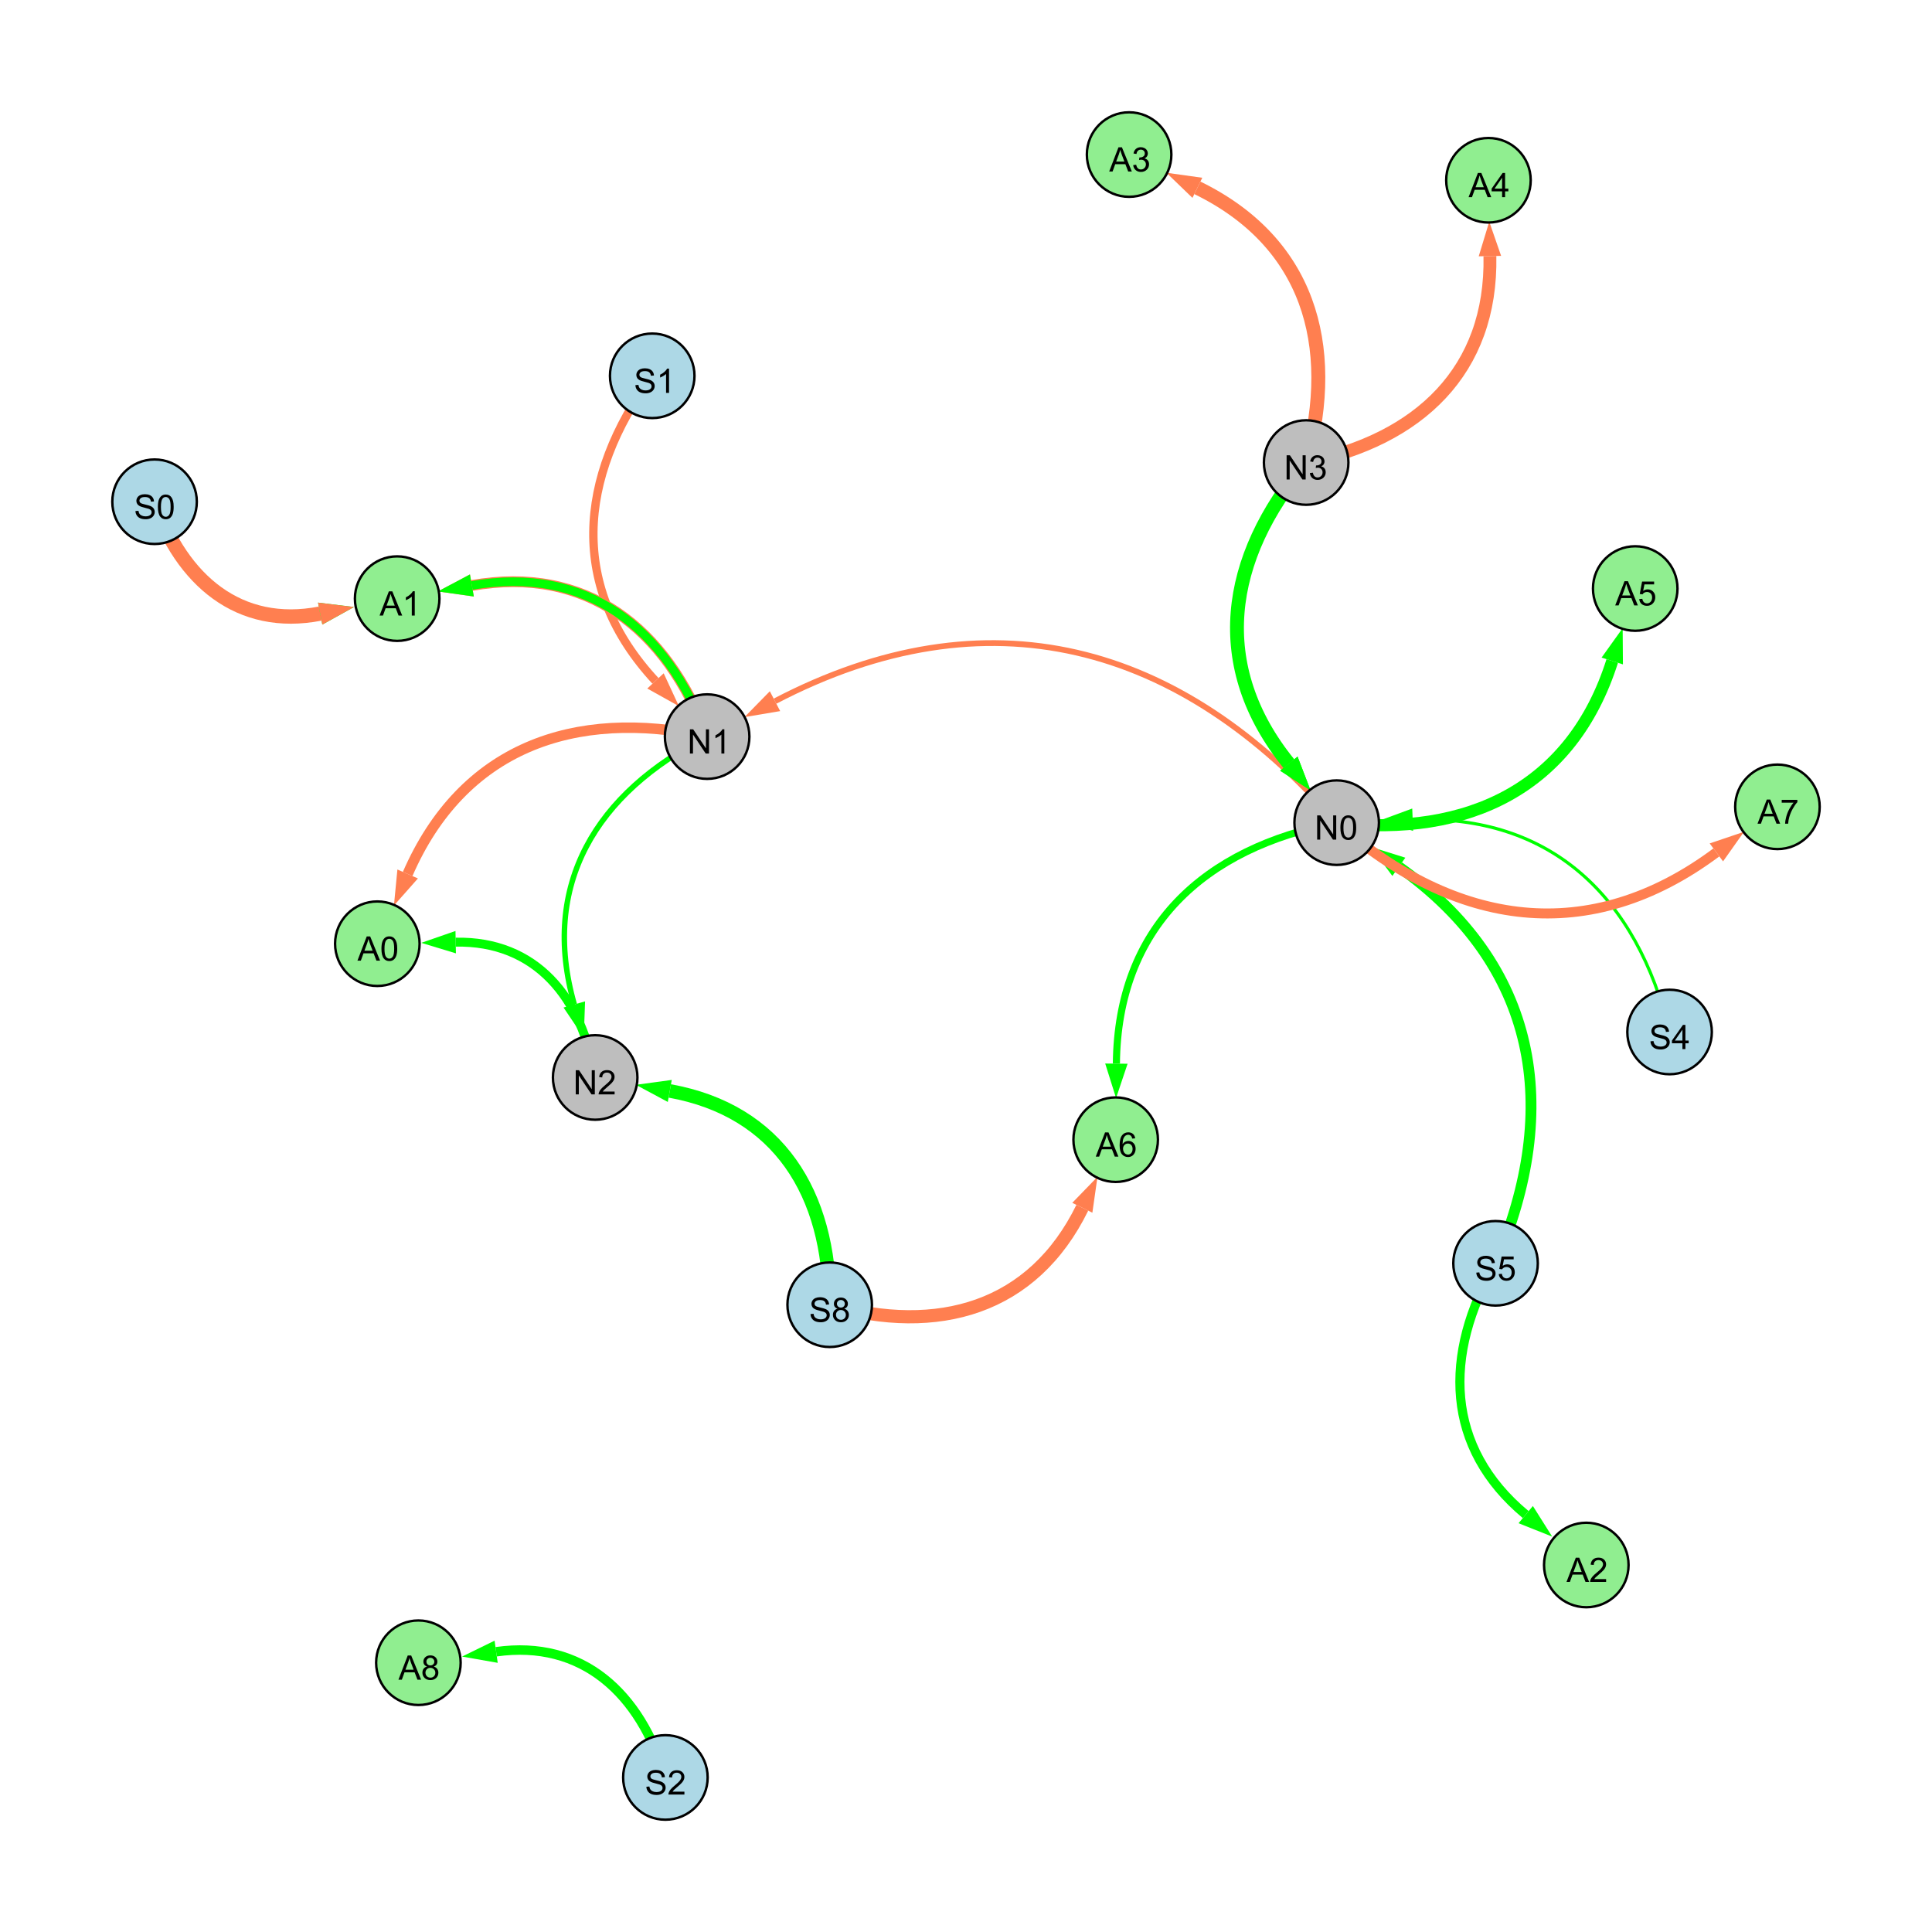 <?xml version="1.0" encoding="UTF-8"?>
<svg xmlns="http://www.w3.org/2000/svg" xmlns:xlink="http://www.w3.org/1999/xlink" width="800" height="800" viewBox="0 0 800 800">
<defs>
<g>
<g id="glyph-0-0">
<path d="M 1.066 0 L 1.066 -10.023 L 2.426 -10.023 L 7.691 -2.152 L 7.691 -10.023 L 8.961 -10.023 L 8.961 0 L 7.602 0 L 2.336 -7.875 L 2.336 0 Z M 1.066 0 "/>
</g>
<g id="glyph-0-1">
<path d="M 0.582 -4.941 C 0.582 -6.129 0.703 -7.082 0.945 -7.805 C 1.191 -8.527 1.555 -9.082 2.035 -9.477 C 2.516 -9.867 3.121 -10.062 3.848 -10.062 C 4.387 -10.062 4.859 -9.953 5.266 -9.738 C 5.668 -9.52 6.004 -9.211 6.27 -8.801 C 6.531 -8.395 6.738 -7.898 6.891 -7.312 C 7.039 -6.727 7.117 -5.938 7.117 -4.941 C 7.117 -3.766 6.996 -2.816 6.754 -2.094 C 6.512 -1.371 6.152 -0.816 5.672 -0.422 C 5.191 -0.027 4.582 0.172 3.848 0.172 C 2.883 0.172 2.125 -0.176 1.57 -0.867 C 0.91 -1.703 0.582 -3.059 0.582 -4.941 M 1.844 -4.941 C 1.844 -3.297 2.039 -2.203 2.422 -1.656 C 2.809 -1.113 3.285 -0.84 3.848 -0.84 C 4.414 -0.84 4.891 -1.113 5.273 -1.66 C 5.66 -2.207 5.852 -3.301 5.852 -4.941 C 5.852 -6.594 5.66 -7.688 5.273 -8.23 C 4.891 -8.773 4.41 -9.043 3.836 -9.043 C 3.27 -9.043 2.82 -8.805 2.48 -8.328 C 2.059 -7.715 1.844 -6.586 1.844 -4.941 Z M 1.844 -4.941 "/>
</g>
<g id="glyph-0-2">
<path d="M 5.215 0 L 3.984 0 L 3.984 -7.84 C 3.688 -7.559 3.301 -7.277 2.82 -6.992 C 2.34 -6.711 1.906 -6.5 1.523 -6.359 L 1.523 -7.547 C 2.211 -7.871 2.812 -8.262 3.328 -8.723 C 3.844 -9.184 4.207 -9.629 4.422 -10.062 L 5.215 -10.062 Z M 5.215 0 "/>
</g>
<g id="glyph-0-3">
<path d="M 0.629 -3.219 L 1.879 -3.328 C 1.938 -2.828 2.078 -2.418 2.293 -2.094 C 2.512 -1.773 2.848 -1.516 3.301 -1.316 C 3.758 -1.117 4.27 -1.02 4.84 -1.02 C 5.344 -1.02 5.793 -1.094 6.18 -1.242 C 6.566 -1.395 6.855 -1.602 7.043 -1.863 C 7.234 -2.125 7.328 -2.41 7.328 -2.719 C 7.328 -3.035 7.238 -3.309 7.055 -3.543 C 6.871 -3.777 6.57 -3.977 6.152 -4.137 C 5.883 -4.242 5.289 -4.402 4.367 -4.625 C 3.449 -4.844 2.805 -5.055 2.434 -5.25 C 1.953 -5.5 1.598 -5.812 1.363 -6.184 C 1.129 -6.555 1.012 -6.969 1.012 -7.43 C 1.012 -7.938 1.156 -8.41 1.441 -8.848 C 1.73 -9.289 2.148 -9.621 2.699 -9.852 C 3.25 -10.078 3.863 -10.191 4.539 -10.191 C 5.281 -10.191 5.938 -10.074 6.504 -9.832 C 7.07 -9.594 7.508 -9.242 7.812 -8.777 C 8.117 -8.312 8.281 -7.785 8.305 -7.199 L 7.035 -7.102 C 6.965 -7.734 6.734 -8.215 6.34 -8.539 C 5.945 -8.863 5.363 -9.023 4.594 -9.023 C 3.793 -9.023 3.207 -8.875 2.84 -8.582 C 2.473 -8.289 2.289 -7.934 2.289 -7.52 C 2.289 -7.16 2.422 -6.863 2.68 -6.633 C 2.934 -6.398 3.602 -6.16 4.68 -5.918 C 5.758 -5.672 6.496 -5.461 6.898 -5.277 C 7.48 -5.008 7.91 -4.668 8.188 -4.254 C 8.469 -3.844 8.605 -3.367 8.605 -2.828 C 8.605 -2.297 8.453 -1.793 8.148 -1.324 C 7.844 -0.852 7.406 -0.484 6.832 -0.223 C 6.262 0.039 5.617 0.172 4.902 0.172 C 3.996 0.172 3.234 0.039 2.621 -0.227 C 2.008 -0.488 1.527 -0.887 1.18 -1.418 C 0.832 -1.949 0.648 -2.551 0.629 -3.219 Z M 0.629 -3.219 "/>
</g>
<g id="glyph-0-4">
<path d="M 0.582 -2.625 L 1.875 -2.734 C 1.969 -2.105 2.191 -1.633 2.539 -1.316 C 2.887 -1 3.309 -0.84 3.801 -0.84 C 4.395 -0.84 4.895 -1.062 5.305 -1.512 C 5.715 -1.957 5.922 -2.551 5.922 -3.289 C 5.922 -3.988 5.723 -4.543 5.328 -4.949 C 4.934 -5.355 4.418 -5.559 3.781 -5.559 C 3.383 -5.559 3.027 -5.469 2.707 -5.289 C 2.387 -5.109 2.137 -4.875 1.953 -4.586 L 0.801 -4.738 L 1.77 -9.883 L 6.754 -9.883 L 6.754 -8.711 L 2.754 -8.711 L 2.215 -6.016 C 2.816 -6.434 3.449 -6.645 4.109 -6.645 C 4.984 -6.645 5.723 -6.34 6.324 -5.734 C 6.926 -5.129 7.227 -4.352 7.227 -3.398 C 7.227 -2.492 6.961 -1.707 6.434 -1.047 C 5.789 -0.234 4.914 0.172 3.801 0.172 C 2.891 0.172 2.145 -0.086 1.57 -0.594 C 0.992 -1.105 0.664 -1.781 0.582 -2.625 Z M 0.582 -2.625 "/>
</g>
<g id="glyph-0-5">
<path d="M 7.047 -1.184 L 7.047 0 L 0.422 0 C 0.414 -0.297 0.461 -0.582 0.566 -0.855 C 0.734 -1.305 1.008 -1.75 1.379 -2.188 C 1.75 -2.625 2.285 -3.133 2.988 -3.703 C 4.078 -4.598 4.812 -5.305 5.195 -5.828 C 5.578 -6.348 5.77 -6.844 5.77 -7.309 C 5.77 -7.797 5.594 -8.207 5.246 -8.543 C 4.898 -8.875 4.445 -9.043 3.883 -9.043 C 3.289 -9.043 2.816 -8.867 2.461 -8.512 C 2.105 -8.156 1.926 -7.664 1.922 -7.035 L 0.656 -7.164 C 0.742 -8.109 1.07 -8.828 1.633 -9.32 C 2.199 -9.816 2.957 -10.062 3.91 -10.062 C 4.871 -10.062 5.633 -9.797 6.195 -9.262 C 6.754 -8.73 7.035 -8.07 7.035 -7.281 C 7.035 -6.879 6.953 -6.484 6.789 -6.098 C 6.625 -5.711 6.352 -5.301 5.973 -4.875 C 5.59 -4.445 4.957 -3.859 4.074 -3.109 C 3.336 -2.492 2.863 -2.07 2.652 -1.848 C 2.441 -1.629 2.27 -1.406 2.133 -1.184 Z M 7.047 -1.184 "/>
</g>
<g id="glyph-0-6">
<path d="M 0.586 -2.645 L 1.82 -2.809 C 1.961 -2.113 2.199 -1.609 2.539 -1.301 C 2.879 -0.996 3.293 -0.84 3.781 -0.84 C 4.359 -0.84 4.848 -1.043 5.246 -1.441 C 5.645 -1.844 5.844 -2.34 5.844 -2.934 C 5.844 -3.496 5.66 -3.965 5.289 -4.332 C 4.922 -4.699 4.453 -4.883 3.883 -4.883 C 3.648 -4.883 3.359 -4.836 3.016 -4.742 L 3.152 -5.824 C 3.234 -5.816 3.301 -5.812 3.352 -5.812 C 3.875 -5.812 4.344 -5.945 4.766 -6.219 C 5.184 -6.492 5.395 -6.914 5.395 -7.484 C 5.395 -7.938 5.242 -8.309 4.938 -8.605 C 4.629 -8.902 4.234 -9.051 3.754 -9.051 C 3.273 -9.051 2.875 -8.898 2.555 -8.602 C 2.238 -8.297 2.031 -7.848 1.941 -7.246 L 0.711 -7.465 C 0.859 -8.289 1.203 -8.93 1.734 -9.383 C 2.27 -9.836 2.934 -10.062 3.727 -10.062 C 4.273 -10.062 4.777 -9.945 5.234 -9.711 C 5.695 -9.477 6.047 -9.156 6.293 -8.75 C 6.535 -8.344 6.656 -7.914 6.656 -7.457 C 6.656 -7.023 6.543 -6.629 6.309 -6.273 C 6.078 -5.918 5.734 -5.637 5.277 -5.43 C 5.871 -5.289 6.328 -5.008 6.656 -4.578 C 6.984 -4.145 7.148 -3.605 7.148 -2.961 C 7.148 -2.086 6.832 -1.344 6.195 -0.734 C 5.555 -0.125 4.75 0.18 3.773 0.18 C 2.895 0.18 2.164 -0.086 1.582 -0.609 C 1 -1.133 0.672 -1.812 0.586 -2.645 Z M 0.586 -2.645 "/>
</g>
<g id="glyph-0-7">
<path d="M 4.523 0 L 4.523 -2.398 L 0.18 -2.398 L 0.18 -3.527 L 4.75 -10.023 L 5.758 -10.023 L 5.758 -3.527 L 7.109 -3.527 L 7.109 -2.398 L 5.758 -2.398 L 5.758 0 L 4.523 0 M 4.523 -3.527 L 4.523 -8.047 L 1.387 -3.527 Z M 4.523 -3.527 "/>
</g>
<g id="glyph-0-8">
<path d="M 2.477 -5.434 C 1.965 -5.621 1.586 -5.887 1.34 -6.234 C 1.094 -6.582 0.969 -6.996 0.969 -7.477 C 0.969 -8.207 1.234 -8.82 1.758 -9.316 C 2.281 -9.812 2.977 -10.062 3.848 -10.062 C 4.723 -10.062 5.43 -9.809 5.961 -9.301 C 6.492 -8.793 6.762 -8.172 6.762 -7.445 C 6.762 -6.98 6.641 -6.574 6.395 -6.23 C 6.152 -5.887 5.781 -5.621 5.285 -5.434 C 5.898 -5.234 6.367 -4.91 6.688 -4.465 C 7.012 -4.016 7.172 -3.484 7.172 -2.863 C 7.172 -2.008 6.867 -1.289 6.262 -0.703 C 5.656 -0.121 4.859 0.172 3.867 0.172 C 2.879 0.172 2.082 -0.121 1.477 -0.707 C 0.871 -1.293 0.566 -2.023 0.566 -2.898 C 0.566 -3.551 0.734 -4.098 1.062 -4.535 C 1.395 -4.977 1.863 -5.273 2.477 -5.434 M 2.227 -7.52 C 2.227 -7.047 2.383 -6.656 2.688 -6.359 C 2.992 -6.055 3.387 -5.906 3.875 -5.906 C 4.352 -5.906 4.738 -6.055 5.043 -6.355 C 5.344 -6.652 5.496 -7.02 5.496 -7.453 C 5.496 -7.902 5.34 -8.281 5.027 -8.59 C 4.715 -8.898 4.328 -9.051 3.863 -9.051 C 3.395 -9.051 3.004 -8.898 2.695 -8.602 C 2.383 -8.297 2.227 -7.938 2.227 -7.52 M 1.832 -2.891 C 1.832 -2.539 1.914 -2.203 2.082 -1.875 C 2.246 -1.547 2.496 -1.289 2.824 -1.109 C 3.152 -0.93 3.504 -0.84 3.883 -0.84 C 4.469 -0.84 4.957 -1.031 5.34 -1.406 C 5.723 -1.785 5.914 -2.266 5.914 -2.852 C 5.914 -3.441 5.715 -3.934 5.32 -4.32 C 4.926 -4.707 4.434 -4.902 3.844 -4.902 C 3.262 -4.902 2.785 -4.711 2.402 -4.328 C 2.023 -3.945 1.832 -3.465 1.832 -2.891 Z M 1.832 -2.891 "/>
</g>
<g id="glyph-0-9">
<path d="M -0.02 0 L 3.828 -10.023 L 5.258 -10.023 L 9.359 0 L 7.848 0 L 6.68 -3.035 L 2.488 -3.035 L 1.387 0 L -0.02 0 M 2.871 -4.117 L 6.27 -4.117 L 5.223 -6.891 C 4.902 -7.734 4.668 -8.426 4.512 -8.969 C 4.383 -8.328 4.203 -7.688 3.973 -7.055 Z M 2.871 -4.117 "/>
</g>
<g id="glyph-0-10">
<path d="M 0.664 -8.711 L 0.664 -9.891 L 7.148 -9.891 L 7.148 -8.934 C 6.512 -8.254 5.879 -7.352 5.254 -6.227 C 4.625 -5.102 4.141 -3.945 3.801 -2.754 C 3.555 -1.918 3.398 -0.996 3.328 0 L 2.062 0 C 2.078 -0.789 2.234 -1.742 2.531 -2.859 C 2.824 -3.973 3.25 -5.051 3.805 -6.086 C 4.359 -7.125 4.945 -8 5.57 -8.711 Z M 0.664 -8.711 "/>
</g>
<g id="glyph-0-11">
<path d="M 6.965 -7.566 L 5.742 -7.473 C 5.633 -7.953 5.477 -8.305 5.277 -8.523 C 4.945 -8.875 4.535 -9.051 4.047 -9.051 C 3.656 -9.051 3.312 -8.941 3.016 -8.723 C 2.629 -8.441 2.32 -8.027 2.098 -7.484 C 1.875 -6.941 1.758 -6.172 1.75 -5.168 C 2.047 -5.617 2.41 -5.953 2.836 -6.172 C 3.266 -6.391 3.715 -6.5 4.184 -6.5 C 5.004 -6.5 5.703 -6.199 6.277 -5.594 C 6.855 -4.992 7.145 -4.211 7.145 -3.254 C 7.145 -2.625 7.008 -2.039 6.738 -1.5 C 6.465 -0.961 6.094 -0.547 5.617 -0.258 C 5.145 0.027 4.609 0.172 4.008 0.172 C 2.98 0.172 2.145 -0.207 1.496 -0.961 C 0.852 -1.715 0.527 -2.957 0.527 -4.688 C 0.527 -6.625 0.883 -8.035 1.602 -8.914 C 2.223 -9.68 3.066 -10.062 4.121 -10.062 C 4.91 -10.062 5.555 -9.84 6.059 -9.398 C 6.562 -8.957 6.867 -8.348 6.965 -7.566 M 1.941 -3.246 C 1.941 -2.824 2.031 -2.418 2.211 -2.031 C 2.391 -1.645 2.645 -1.348 2.969 -1.145 C 3.289 -0.941 3.629 -0.84 3.984 -0.84 C 4.504 -0.84 4.953 -1.051 5.324 -1.469 C 5.699 -1.891 5.887 -2.457 5.887 -3.18 C 5.887 -3.871 5.699 -4.418 5.332 -4.816 C 4.961 -5.215 4.5 -5.414 3.938 -5.414 C 3.383 -5.414 2.91 -5.215 2.523 -4.816 C 2.137 -4.418 1.941 -3.895 1.941 -3.246 Z M 1.941 -3.246 "/>
</g>
</g>
</defs>
<rect x="-80" y="-80" width="960" height="960" fill="rgb(100%, 100%, 100%)" fill-opacity="1"/>
<path fill="none" stroke-width="2.392" stroke-linecap="butt" stroke-linejoin="miter" stroke="rgb(100%, 49.804%, 31.373%)" stroke-opacity="1" stroke-miterlimit="10" d="M 553.488 340.648 C 488.539 265.738 408.691 244.512 320.914 290.34 "/>
<path fill-rule="nonzero" fill="rgb(100%, 49.804%, 31.373%)" fill-opacity="1" d="M 308.27 296.941 L 318.77 286.23 L 323.059 294.449 L 308.27 296.941 "/>
<path fill="none" stroke-width="4.487" stroke-linecap="butt" stroke-linejoin="miter" stroke="rgb(0%, 100%, 0%)" stroke-opacity="1" stroke-miterlimit="10" d="M 619.277 523.105 C 646.973 458.371 636.508 399.59 579.238 358.93 "/>
<path fill-rule="nonzero" fill="rgb(0%, 100%, 0%)" fill-opacity="1" d="M 567.605 350.672 L 581.922 355.152 L 576.555 362.711 L 567.605 350.672 "/>
<path fill="none" stroke-width="3.463" stroke-linecap="butt" stroke-linejoin="miter" stroke="rgb(100%, 49.804%, 31.373%)" stroke-opacity="1" stroke-miterlimit="10" d="M 270.074 155.613 C 238.938 198.062 235.777 243.523 271.422 281.949 "/>
<path fill-rule="nonzero" fill="rgb(100%, 49.804%, 31.373%)" fill-opacity="1" d="M 281.125 292.41 L 268.023 285.102 L 274.82 278.797 L 281.125 292.41 "/>
<path fill="none" stroke-width="2.267" stroke-linecap="butt" stroke-linejoin="miter" stroke="rgb(0%, 100%, 0%)" stroke-opacity="1" stroke-miterlimit="10" d="M 292.812 305.012 C 246.75 328.23 223.684 366.551 237.805 415.922 "/>
<path fill-rule="nonzero" fill="rgb(0%, 100%, 0%)" fill-opacity="1" d="M 241.727 429.637 L 233.348 417.195 L 242.262 414.648 L 241.727 429.637 "/>
<path fill="none" stroke-width="3.243" stroke-linecap="butt" stroke-linejoin="miter" stroke="rgb(0%, 100%, 0%)" stroke-opacity="1" stroke-miterlimit="10" d="M 540.855 191.523 C 507.297 231.297 501.082 275.957 533.691 316.211 "/>
<path fill-rule="nonzero" fill="rgb(0%, 100%, 0%)" fill-opacity="1" d="M 542.672 327.297 L 530.09 319.129 L 537.293 313.293 L 542.672 327.297 "/>
<path fill="none" stroke-width="1.3" stroke-linecap="butt" stroke-linejoin="miter" stroke="rgb(0%, 100%, 0%)" stroke-opacity="1" stroke-miterlimit="10" d="M 691.336 427.324 C 677.852 371.43 642.199 337.191 584.961 339.422 "/>
<path fill-rule="nonzero" fill="rgb(0%, 100%, 0%)" fill-opacity="1" d="M 570.707 339.977 L 584.781 334.793 L 585.141 344.055 L 570.707 339.977 "/>
<path fill="none" stroke-width="5.737" stroke-linecap="butt" stroke-linejoin="miter" stroke="rgb(0%, 100%, 0%)" stroke-opacity="1" stroke-miterlimit="10" d="M 540.855 191.523 C 507.297 231.297 501.082 275.957 533.691 316.211 "/>
<path fill-rule="nonzero" fill="rgb(0%, 100%, 0%)" fill-opacity="1" d="M 542.672 327.297 L 530.09 319.129 L 537.293 313.293 L 542.672 327.297 "/>
<path fill="none" stroke-width="5.619" stroke-linecap="butt" stroke-linejoin="miter" stroke="rgb(0%, 100%, 0%)" stroke-opacity="1" stroke-miterlimit="10" d="M 343.559 540.266 C 343.621 494.199 322.418 459.871 277.344 451.734 "/>
<path fill-rule="nonzero" fill="rgb(0%, 100%, 0%)" fill-opacity="1" d="M 263.305 449.199 L 278.164 447.172 L 276.52 456.293 L 263.305 449.199 "/>
<path fill="none" stroke-width="5.769" stroke-linecap="butt" stroke-linejoin="miter" stroke="rgb(100%, 49.804%, 31.373%)" stroke-opacity="1" stroke-miterlimit="10" d="M 540.855 191.523 C 554.277 142.348 541.414 100.012 495.805 77.777 "/>
<path fill-rule="nonzero" fill="rgb(100%, 49.804%, 31.373%)" fill-opacity="1" d="M 482.98 71.527 L 497.836 73.609 L 493.773 81.941 L 482.98 71.527 "/>
<path fill="none" stroke-width="4.464" stroke-linecap="butt" stroke-linejoin="miter" stroke="rgb(100%, 49.804%, 31.373%)" stroke-opacity="1" stroke-miterlimit="10" d="M 292.812 305.012 C 275.988 259.797 242.664 234.105 195.398 242.43 "/>
<path fill-rule="nonzero" fill="rgb(100%, 49.804%, 31.373%)" fill-opacity="1" d="M 181.348 244.902 L 194.594 237.863 L 196.199 246.992 L 181.348 244.902 "/>
<path fill="none" stroke-width="4.329" stroke-linecap="butt" stroke-linejoin="miter" stroke="rgb(100%, 49.804%, 31.373%)" stroke-opacity="1" stroke-miterlimit="10" d="M 292.812 305.012 C 237.258 292.969 191.395 309.961 168.805 361.891 "/>
<path fill-rule="nonzero" fill="rgb(100%, 49.804%, 31.373%)" fill-opacity="1" d="M 163.117 374.973 L 164.555 360.043 L 173.055 363.742 L 163.117 374.973 "/>
<path fill="none" stroke-width="4.843" stroke-linecap="butt" stroke-linejoin="miter" stroke="rgb(0%, 100%, 0%)" stroke-opacity="1" stroke-miterlimit="10" d="M 64 207.758 C 75.281 240.34 99.074 260.594 132.578 254.078 "/>
<path fill-rule="nonzero" fill="rgb(0%, 100%, 0%)" fill-opacity="1" d="M 146.582 251.352 L 133.465 258.625 L 131.695 249.527 L 146.582 251.352 "/>
<path fill="none" stroke-width="4.127" stroke-linecap="butt" stroke-linejoin="miter" stroke="rgb(100%, 49.804%, 31.373%)" stroke-opacity="1" stroke-miterlimit="10" d="M 553.488 340.648 C 602.816 384.059 658.195 392.141 710.711 352.961 "/>
<path fill-rule="nonzero" fill="rgb(100%, 49.804%, 31.373%)" fill-opacity="1" d="M 722.145 344.43 L 713.48 356.676 L 707.938 349.242 L 722.145 344.43 "/>
<path fill="none" stroke-width="3.578" stroke-linecap="butt" stroke-linejoin="miter" stroke="rgb(0%, 100%, 0%)" stroke-opacity="1" stroke-miterlimit="10" d="M 292.812 305.012 C 275.988 259.797 242.664 234.105 195.398 242.43 "/>
<path fill-rule="nonzero" fill="rgb(0%, 100%, 0%)" fill-opacity="1" d="M 181.348 244.902 L 194.594 237.863 L 196.199 246.992 L 181.348 244.902 "/>
<path fill="none" stroke-width="5.319" stroke-linecap="butt" stroke-linejoin="miter" stroke="rgb(100%, 49.804%, 31.373%)" stroke-opacity="1" stroke-miterlimit="10" d="M 540.855 191.523 C 587.59 182.051 617.855 153.465 616.945 106.039 "/>
<path fill-rule="nonzero" fill="rgb(100%, 49.804%, 31.373%)" fill-opacity="1" d="M 616.668 91.777 L 621.578 105.953 L 612.309 106.129 L 616.668 91.777 "/>
<path fill="none" stroke-width="5.456" stroke-linecap="butt" stroke-linejoin="miter" stroke="rgb(100%, 49.804%, 31.373%)" stroke-opacity="1" stroke-miterlimit="10" d="M 343.559 540.266 C 388.465 553.031 427.734 541.801 448.164 500.109 "/>
<path fill-rule="nonzero" fill="rgb(100%, 49.804%, 31.373%)" fill-opacity="1" d="M 454.445 487.301 L 452.328 502.152 L 444.004 498.07 L 454.445 487.301 "/>
<path fill="none" stroke-width="2.951" stroke-linecap="butt" stroke-linejoin="miter" stroke="rgb(0%, 100%, 0%)" stroke-opacity="1" stroke-miterlimit="10" d="M 553.488 340.648 C 498.137 351.105 462.797 384.32 462.273 440.43 "/>
<path fill-rule="nonzero" fill="rgb(0%, 100%, 0%)" fill-opacity="1" d="M 462.141 454.695 L 457.641 440.387 L 466.91 440.473 L 462.141 454.695 "/>
<path fill="none" stroke-width="3.78" stroke-linecap="butt" stroke-linejoin="miter" stroke="rgb(0%, 100%, 0%)" stroke-opacity="1" stroke-miterlimit="10" d="M 619.277 523.105 C 597.426 560.914 598.414 599.418 631.77 627.164 "/>
<path fill-rule="nonzero" fill="rgb(0%, 100%, 0%)" fill-opacity="1" d="M 642.734 636.289 L 628.805 630.727 L 634.734 623.602 L 642.734 636.289 "/>
<path fill="none" stroke-width="5.942" stroke-linecap="butt" stroke-linejoin="miter" stroke="rgb(100%, 49.804%, 31.373%)" stroke-opacity="1" stroke-miterlimit="10" d="M 64 207.758 C 75.281 240.34 99.074 260.594 132.578 254.078 "/>
<path fill-rule="nonzero" fill="rgb(100%, 49.804%, 31.373%)" fill-opacity="1" d="M 146.582 251.352 L 133.465 258.625 L 131.695 249.527 L 146.582 251.352 "/>
<path fill="none" stroke-width="3.919" stroke-linecap="butt" stroke-linejoin="miter" stroke="rgb(0%, 100%, 0%)" stroke-opacity="1" stroke-miterlimit="10" d="M 275.527 736 C 265.18 701.133 241.129 678.914 205.445 683.957 "/>
<path fill-rule="nonzero" fill="rgb(0%, 100%, 0%)" fill-opacity="1" d="M 191.32 685.949 L 204.797 679.367 L 206.094 688.547 L 191.32 685.949 "/>
<path fill="none" stroke-width="4.992" stroke-linecap="butt" stroke-linejoin="miter" stroke="rgb(0%, 100%, 0%)" stroke-opacity="1" stroke-miterlimit="10" d="M 553.488 340.648 C 608.262 346.859 651 326.035 667.598 273.699 "/>
<path fill-rule="nonzero" fill="rgb(0%, 100%, 0%)" fill-opacity="1" d="M 671.91 260.102 L 672.016 275.102 L 663.18 272.297 L 671.91 260.102 "/>
<path fill="none" stroke-width="3.707" stroke-linecap="butt" stroke-linejoin="miter" stroke="rgb(0%, 100%, 0%)" stroke-opacity="1" stroke-miterlimit="10" d="M 246.453 446.156 C 241.207 413.043 221.859 389.477 188.695 390.129 "/>
<path fill-rule="nonzero" fill="rgb(0%, 100%, 0%)" fill-opacity="1" d="M 174.434 390.41 L 188.605 385.496 L 188.789 394.766 L 174.434 390.41 "/>
<path fill-rule="nonzero" fill="rgb(74.51%, 74.51%, 74.51%)" fill-opacity="1" stroke-width="1" stroke-linecap="butt" stroke-linejoin="miter" stroke="rgb(0%, 0%, 0%)" stroke-opacity="1" stroke-miterlimit="10" d="M 570.988 340.648 C 570.988 350.312 563.152 358.148 553.488 358.148 C 543.824 358.148 535.988 350.312 535.988 340.648 C 535.988 330.984 543.824 323.148 553.488 323.148 C 563.152 323.148 570.988 330.984 570.988 340.648 "/>
<path fill-rule="nonzero" fill="rgb(74.51%, 74.51%, 74.51%)" fill-opacity="1" stroke-width="1" stroke-linecap="butt" stroke-linejoin="miter" stroke="rgb(0%, 0%, 0%)" stroke-opacity="1" stroke-miterlimit="10" d="M 310.312 305.012 C 310.312 314.676 302.48 322.512 292.812 322.512 C 283.148 322.512 275.312 314.676 275.312 305.012 C 275.312 295.348 283.148 287.512 292.812 287.512 C 302.48 287.512 310.312 295.348 310.312 305.012 "/>
<path fill-rule="nonzero" fill="rgb(67.843%, 84.706%, 90.196%)" fill-opacity="1" stroke-width="1" stroke-linecap="butt" stroke-linejoin="miter" stroke="rgb(0%, 0%, 0%)" stroke-opacity="1" stroke-miterlimit="10" d="M 636.777 523.105 C 636.777 532.77 628.941 540.605 619.277 540.605 C 609.609 540.605 601.777 532.77 601.777 523.105 C 601.777 513.438 609.609 505.605 619.277 505.605 C 628.941 505.605 636.777 513.438 636.777 523.105 "/>
<path fill-rule="nonzero" fill="rgb(67.843%, 84.706%, 90.196%)" fill-opacity="1" stroke-width="1" stroke-linecap="butt" stroke-linejoin="miter" stroke="rgb(0%, 0%, 0%)" stroke-opacity="1" stroke-miterlimit="10" d="M 287.574 155.613 C 287.574 165.281 279.738 173.113 270.074 173.113 C 260.406 173.113 252.574 165.281 252.574 155.613 C 252.574 145.949 260.406 138.113 270.074 138.113 C 279.738 138.113 287.574 145.949 287.574 155.613 "/>
<path fill-rule="nonzero" fill="rgb(74.51%, 74.51%, 74.51%)" fill-opacity="1" stroke-width="1" stroke-linecap="butt" stroke-linejoin="miter" stroke="rgb(0%, 0%, 0%)" stroke-opacity="1" stroke-miterlimit="10" d="M 263.953 446.156 C 263.953 455.82 256.117 463.656 246.453 463.656 C 236.785 463.656 228.953 455.82 228.953 446.156 C 228.953 436.492 236.785 428.656 246.453 428.656 C 256.117 428.656 263.953 436.492 263.953 446.156 "/>
<path fill-rule="nonzero" fill="rgb(74.51%, 74.51%, 74.51%)" fill-opacity="1" stroke-width="1" stroke-linecap="butt" stroke-linejoin="miter" stroke="rgb(0%, 0%, 0%)" stroke-opacity="1" stroke-miterlimit="10" d="M 558.355 191.523 C 558.355 201.188 550.52 209.023 540.855 209.023 C 531.191 209.023 523.355 201.188 523.355 191.523 C 523.355 181.859 531.191 174.023 540.855 174.023 C 550.52 174.023 558.355 181.859 558.355 191.523 "/>
<path fill-rule="nonzero" fill="rgb(67.843%, 84.706%, 90.196%)" fill-opacity="1" stroke-width="1" stroke-linecap="butt" stroke-linejoin="miter" stroke="rgb(0%, 0%, 0%)" stroke-opacity="1" stroke-miterlimit="10" d="M 708.836 427.324 C 708.836 436.988 701 444.824 691.336 444.824 C 681.668 444.824 673.836 436.988 673.836 427.324 C 673.836 417.656 681.668 409.824 691.336 409.824 C 701 409.824 708.836 417.656 708.836 427.324 "/>
<path fill-rule="nonzero" fill="rgb(67.843%, 84.706%, 90.196%)" fill-opacity="1" stroke-width="1" stroke-linecap="butt" stroke-linejoin="miter" stroke="rgb(0%, 0%, 0%)" stroke-opacity="1" stroke-miterlimit="10" d="M 361.059 540.266 C 361.059 549.93 353.223 557.766 343.559 557.766 C 333.895 557.766 326.059 549.93 326.059 540.266 C 326.059 530.598 333.895 522.766 343.559 522.766 C 353.223 522.766 361.059 530.598 361.059 540.266 "/>
<path fill-rule="nonzero" fill="rgb(56.471%, 93.333%, 56.471%)" fill-opacity="1" stroke-width="1" stroke-linecap="butt" stroke-linejoin="miter" stroke="rgb(0%, 0%, 0%)" stroke-opacity="1" stroke-miterlimit="10" d="M 485.043 64 C 485.043 73.664 477.207 81.5 467.543 81.5 C 457.879 81.5 450.043 73.664 450.043 64 C 450.043 54.336 457.879 46.5 467.543 46.5 C 477.207 46.5 485.043 54.336 485.043 64 "/>
<path fill-rule="nonzero" fill="rgb(56.471%, 93.333%, 56.471%)" fill-opacity="1" stroke-width="1" stroke-linecap="butt" stroke-linejoin="miter" stroke="rgb(0%, 0%, 0%)" stroke-opacity="1" stroke-miterlimit="10" d="M 181.961 247.879 C 181.961 257.543 174.125 265.379 164.461 265.379 C 154.793 265.379 146.961 257.543 146.961 247.879 C 146.961 238.211 154.793 230.379 164.461 230.379 C 174.125 230.379 181.961 238.211 181.961 247.879 "/>
<path fill-rule="nonzero" fill="rgb(56.471%, 93.333%, 56.471%)" fill-opacity="1" stroke-width="1" stroke-linecap="butt" stroke-linejoin="miter" stroke="rgb(0%, 0%, 0%)" stroke-opacity="1" stroke-miterlimit="10" d="M 173.746 390.77 C 173.746 400.434 165.91 408.27 156.246 408.27 C 146.582 408.27 138.746 400.434 138.746 390.77 C 138.746 381.105 146.582 373.27 156.246 373.27 C 165.91 373.27 173.746 381.105 173.746 390.77 "/>
<path fill-rule="nonzero" fill="rgb(67.843%, 84.706%, 90.196%)" fill-opacity="1" stroke-width="1" stroke-linecap="butt" stroke-linejoin="miter" stroke="rgb(0%, 0%, 0%)" stroke-opacity="1" stroke-miterlimit="10" d="M 81.5 207.758 C 81.5 217.422 73.664 225.258 64 225.258 C 54.336 225.258 46.5 217.422 46.5 207.758 C 46.5 198.094 54.336 190.258 64 190.258 C 73.664 190.258 81.5 198.094 81.5 207.758 "/>
<path fill-rule="nonzero" fill="rgb(56.471%, 93.333%, 56.471%)" fill-opacity="1" stroke-width="1" stroke-linecap="butt" stroke-linejoin="miter" stroke="rgb(0%, 0%, 0%)" stroke-opacity="1" stroke-miterlimit="10" d="M 753.5 334.09 C 753.5 343.754 745.664 351.59 736 351.59 C 726.336 351.59 718.5 343.754 718.5 334.09 C 718.5 324.426 726.336 316.59 736 316.59 C 745.664 316.59 753.5 324.426 753.5 334.09 "/>
<path fill-rule="nonzero" fill="rgb(56.471%, 93.333%, 56.471%)" fill-opacity="1" stroke-width="1" stroke-linecap="butt" stroke-linejoin="miter" stroke="rgb(0%, 0%, 0%)" stroke-opacity="1" stroke-miterlimit="10" d="M 633.84 74.641 C 633.84 84.305 626.004 92.141 616.34 92.141 C 606.676 92.141 598.84 84.305 598.84 74.641 C 598.84 64.973 606.676 57.141 616.34 57.141 C 626.004 57.141 633.84 64.973 633.84 74.641 "/>
<path fill-rule="nonzero" fill="rgb(56.471%, 93.333%, 56.471%)" fill-opacity="1" stroke-width="1" stroke-linecap="butt" stroke-linejoin="miter" stroke="rgb(0%, 0%, 0%)" stroke-opacity="1" stroke-miterlimit="10" d="M 479.48 471.918 C 479.48 481.582 471.648 489.418 461.98 489.418 C 452.316 489.418 444.48 481.582 444.48 471.918 C 444.48 462.254 452.316 454.418 461.98 454.418 C 471.648 454.418 479.48 462.254 479.48 471.918 "/>
<path fill-rule="nonzero" fill="rgb(56.471%, 93.333%, 56.471%)" fill-opacity="1" stroke-width="1" stroke-linecap="butt" stroke-linejoin="miter" stroke="rgb(0%, 0%, 0%)" stroke-opacity="1" stroke-miterlimit="10" d="M 674.352 648.031 C 674.352 657.695 666.52 665.531 656.852 665.531 C 647.188 665.531 639.352 657.695 639.352 648.031 C 639.352 638.367 647.188 630.531 656.852 630.531 C 666.52 630.531 674.352 638.367 674.352 648.031 "/>
<path fill-rule="nonzero" fill="rgb(67.843%, 84.706%, 90.196%)" fill-opacity="1" stroke-width="1" stroke-linecap="butt" stroke-linejoin="miter" stroke="rgb(0%, 0%, 0%)" stroke-opacity="1" stroke-miterlimit="10" d="M 293.027 736 C 293.027 745.664 285.191 753.5 275.527 753.5 C 265.863 753.5 258.027 745.664 258.027 736 C 258.027 726.336 265.863 718.5 275.527 718.5 C 285.191 718.5 293.027 726.336 293.027 736 "/>
<path fill-rule="nonzero" fill="rgb(56.471%, 93.333%, 56.471%)" fill-opacity="1" stroke-width="1" stroke-linecap="butt" stroke-linejoin="miter" stroke="rgb(0%, 0%, 0%)" stroke-opacity="1" stroke-miterlimit="10" d="M 190.75 688.504 C 190.75 698.168 182.918 706.004 173.25 706.004 C 163.586 706.004 155.75 698.168 155.75 688.504 C 155.75 678.84 163.586 671.004 173.25 671.004 C 182.918 671.004 190.75 678.84 190.75 688.504 "/>
<path fill-rule="nonzero" fill="rgb(56.471%, 93.333%, 56.471%)" fill-opacity="1" stroke-width="1" stroke-linecap="butt" stroke-linejoin="miter" stroke="rgb(0%, 0%, 0%)" stroke-opacity="1" stroke-miterlimit="10" d="M 694.613 243.695 C 694.613 253.359 686.777 261.195 677.113 261.195 C 667.449 261.195 659.613 253.359 659.613 243.695 C 659.613 234.031 667.449 226.195 677.113 226.195 C 686.777 226.195 694.613 234.031 694.613 243.695 "/>
<g fill="rgb(0%, 0%, 0%)" fill-opacity="1">
<use xlink:href="#glyph-0-0" x="544.34" y="347.664"/>
<use xlink:href="#glyph-0-1" x="554.45" y="347.664"/>
</g>
<g fill="rgb(0%, 0%, 0%)" fill-opacity="1">
<use xlink:href="#glyph-0-0" x="284.617" y="312.027"/>
<use xlink:href="#glyph-0-2" x="294.728" y="312.027"/>
</g>
<g fill="rgb(0%, 0%, 0%)" fill-opacity="1">
<use xlink:href="#glyph-0-3" x="610.68" y="530.184"/>
<use xlink:href="#glyph-0-4" x="620.018" y="530.184"/>
</g>
<g fill="rgb(0%, 0%, 0%)" fill-opacity="1">
<use xlink:href="#glyph-0-3" x="262.48" y="162.695"/>
<use xlink:href="#glyph-0-2" x="271.818" y="162.695"/>
</g>
<g fill="rgb(0%, 0%, 0%)" fill-opacity="1">
<use xlink:href="#glyph-0-0" x="237.34" y="453.172"/>
<use xlink:href="#glyph-0-5" x="247.45" y="453.172"/>
</g>
<g fill="rgb(0%, 0%, 0%)" fill-opacity="1">
<use xlink:href="#glyph-0-0" x="531.691" y="198.539"/>
<use xlink:href="#glyph-0-6" x="541.802" y="198.539"/>
</g>
<g fill="rgb(0%, 0%, 0%)" fill-opacity="1">
<use xlink:href="#glyph-0-3" x="682.797" y="434.402"/>
<use xlink:href="#glyph-0-7" x="692.135" y="434.402"/>
</g>
<g fill="rgb(0%, 0%, 0%)" fill-opacity="1">
<use xlink:href="#glyph-0-3" x="334.992" y="547.344"/>
<use xlink:href="#glyph-0-8" x="344.33" y="547.344"/>
</g>
<g fill="rgb(0%, 0%, 0%)" fill-opacity="1">
<use xlink:href="#glyph-0-9" x="459.309" y="71.016"/>
<use xlink:href="#glyph-0-6" x="468.646" y="71.016"/>
</g>
<g fill="rgb(0%, 0%, 0%)" fill-opacity="1">
<use xlink:href="#glyph-0-9" x="157.191" y="254.891"/>
<use xlink:href="#glyph-0-2" x="166.529" y="254.891"/>
</g>
<g fill="rgb(0%, 0%, 0%)" fill-opacity="1">
<use xlink:href="#glyph-0-9" x="148.027" y="397.785"/>
<use xlink:href="#glyph-0-1" x="157.365" y="397.785"/>
</g>
<g fill="rgb(0%, 0%, 0%)" fill-opacity="1">
<use xlink:href="#glyph-0-3" x="55.457" y="214.836"/>
<use xlink:href="#glyph-0-1" x="64.795" y="214.836"/>
</g>
<g fill="rgb(0%, 0%, 0%)" fill-opacity="1">
<use xlink:href="#glyph-0-9" x="727.766" y="341.086"/>
<use xlink:href="#glyph-0-10" x="737.104" y="341.086"/>
</g>
<g fill="rgb(0%, 0%, 0%)" fill-opacity="1">
<use xlink:href="#glyph-0-9" x="608.129" y="81.633"/>
<use xlink:href="#glyph-0-7" x="617.467" y="81.633"/>
</g>
<g fill="rgb(0%, 0%, 0%)" fill-opacity="1">
<use xlink:href="#glyph-0-9" x="453.75" y="478.934"/>
<use xlink:href="#glyph-0-11" x="463.088" y="478.934"/>
</g>
<g fill="rgb(0%, 0%, 0%)" fill-opacity="1">
<use xlink:href="#glyph-0-9" x="648.672" y="655.047"/>
<use xlink:href="#glyph-0-5" x="658.01" y="655.047"/>
</g>
<g fill="rgb(0%, 0%, 0%)" fill-opacity="1">
<use xlink:href="#glyph-0-3" x="267.02" y="743.078"/>
<use xlink:href="#glyph-0-5" x="276.357" y="743.078"/>
</g>
<g fill="rgb(0%, 0%, 0%)" fill-opacity="1">
<use xlink:href="#glyph-0-9" x="165.008" y="695.52"/>
<use xlink:href="#glyph-0-8" x="174.346" y="695.52"/>
</g>
<g fill="rgb(0%, 0%, 0%)" fill-opacity="1">
<use xlink:href="#glyph-0-9" x="668.844" y="250.688"/>
<use xlink:href="#glyph-0-4" x="678.182" y="250.688"/>
</g>
</svg>
